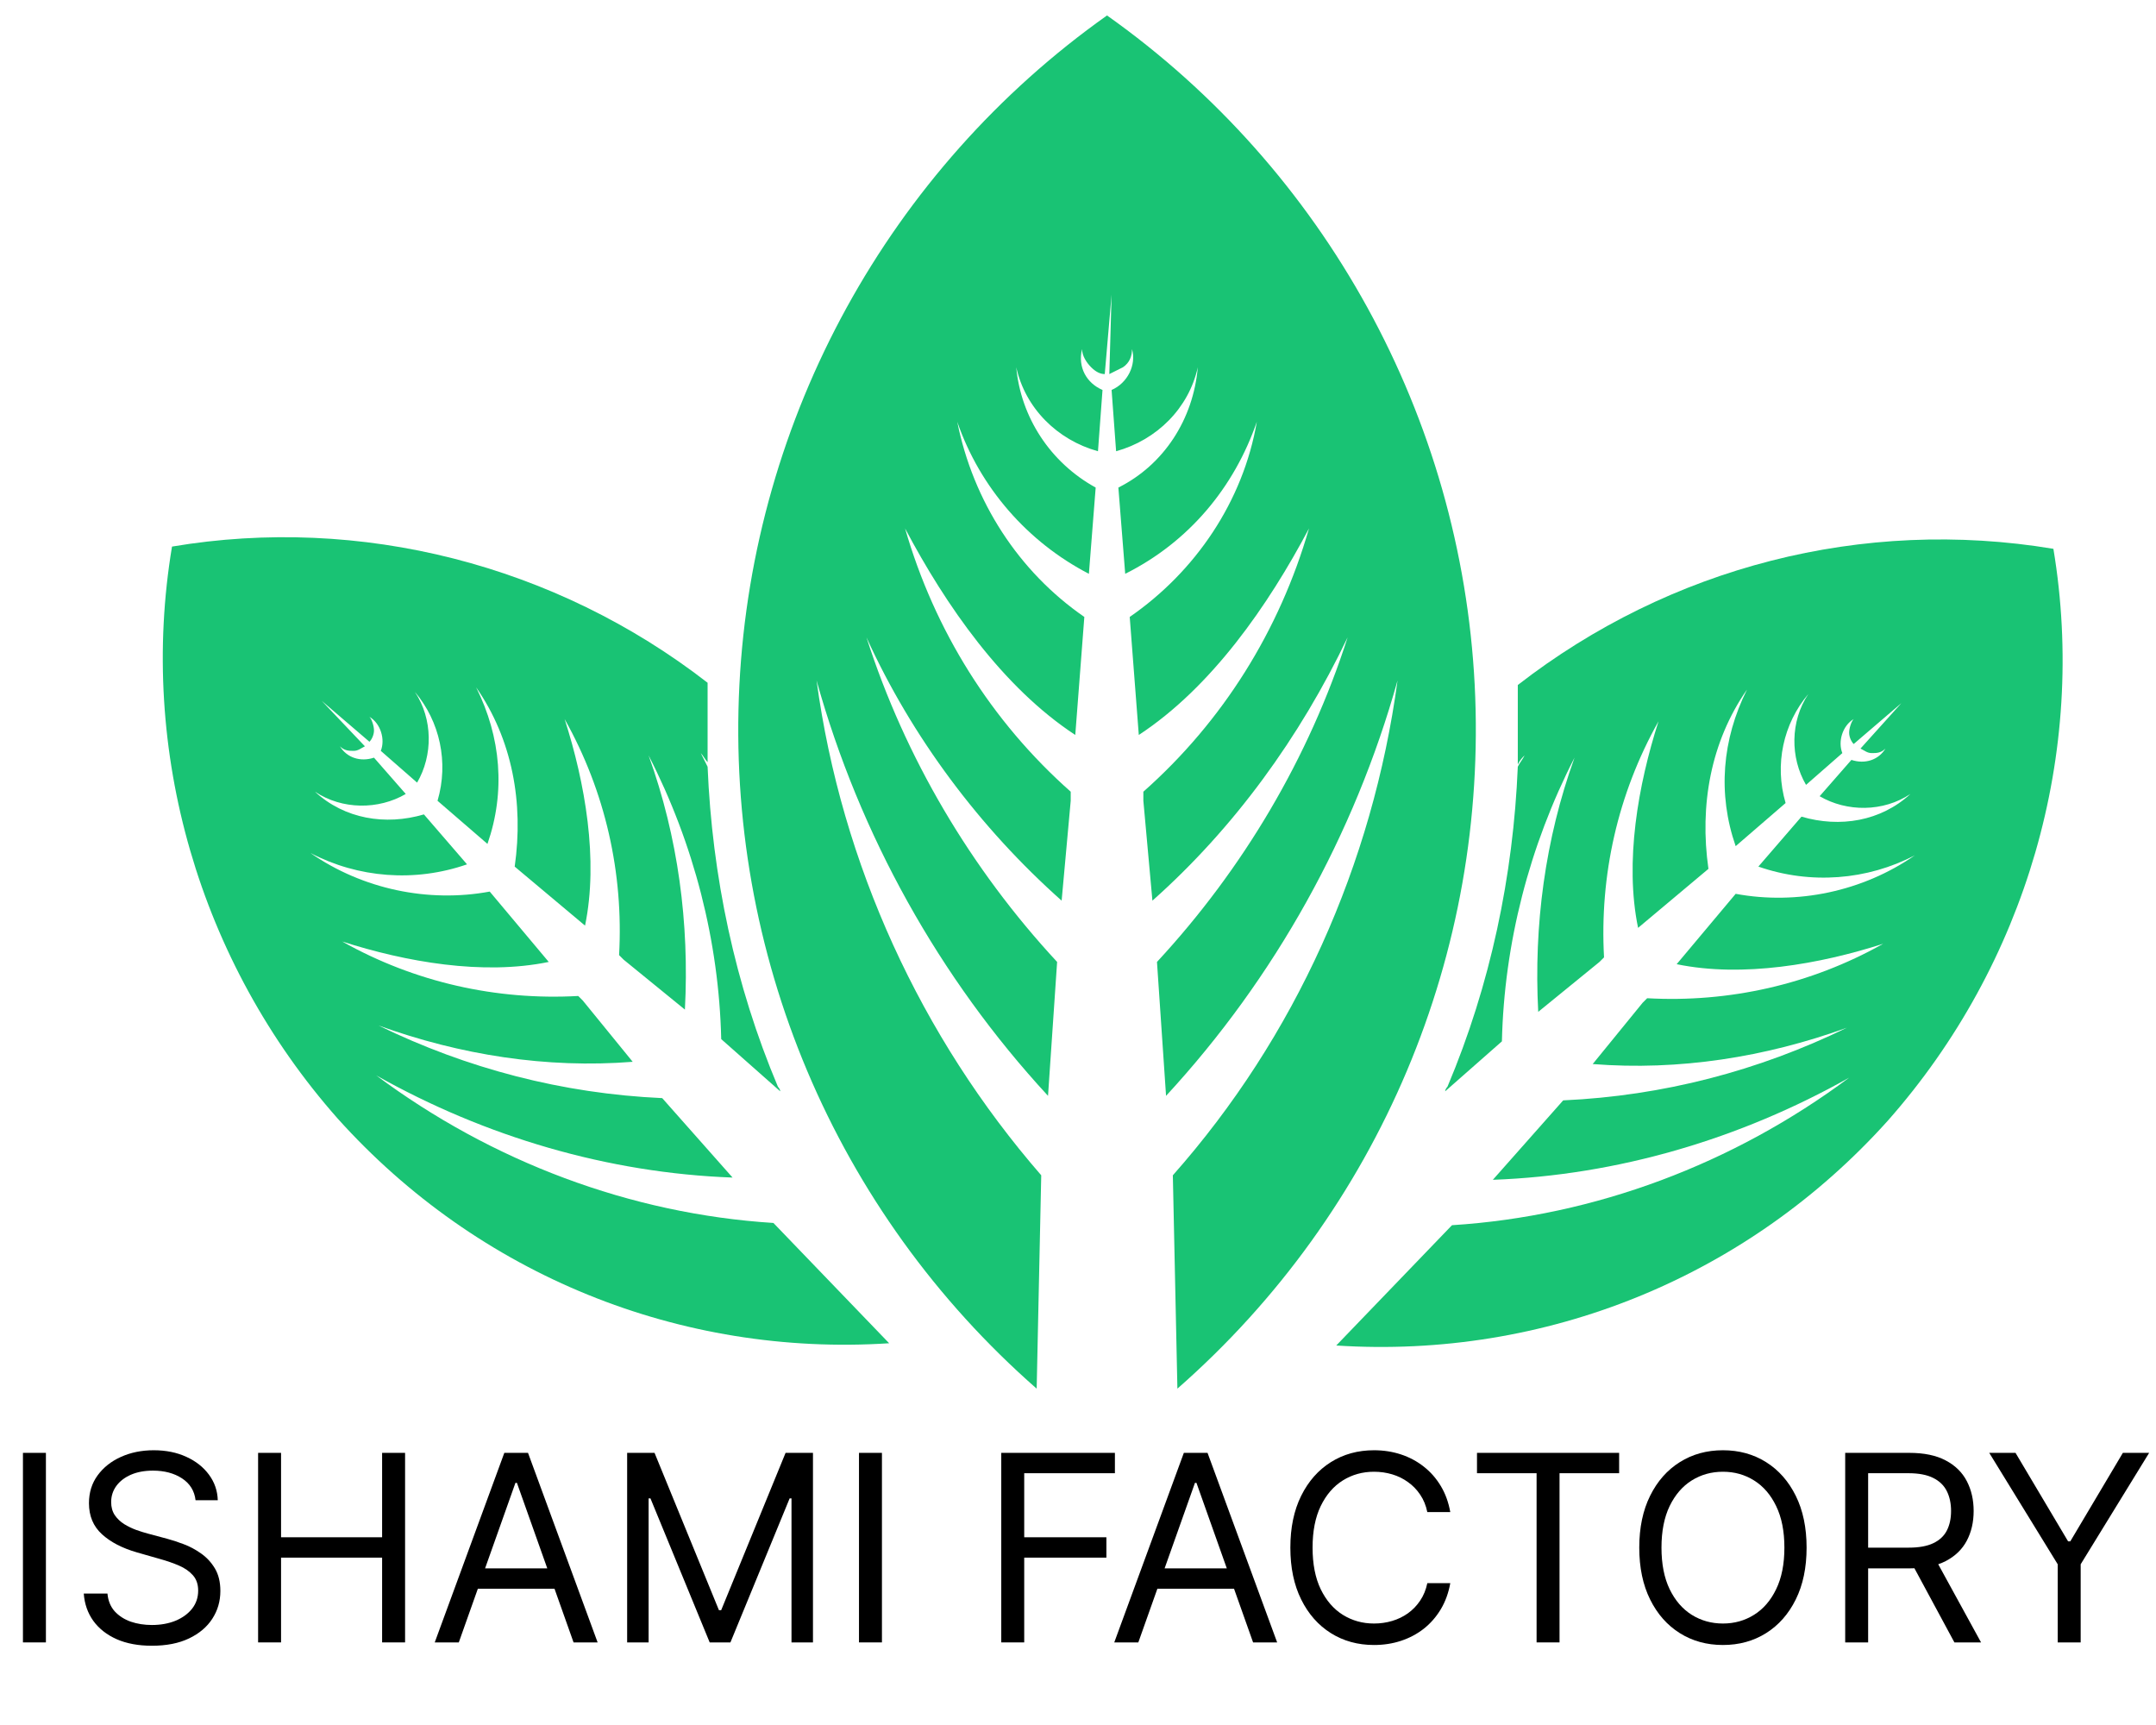 <svg width="95" height="76" viewBox="0 0 95 76" fill="none" xmlns="http://www.w3.org/2000/svg">
<path fill-rule="evenodd" clip-rule="evenodd" d="M48.98 12.981L48.679 16.481C48.48 16.481 48.279 16.381 48.08 16.181C47.88 15.981 47.679 15.681 47.679 15.381C47.48 16.181 47.88 16.881 48.58 17.181L48.38 19.881C46.58 19.381 45.179 17.981 44.779 16.181C44.98 18.381 46.279 20.381 48.279 21.481L47.98 25.281C45.279 23.881 43.179 21.481 42.179 18.581C42.88 22.081 44.88 25.181 47.779 27.181L47.38 32.381C44.179 30.281 41.679 26.681 39.88 23.281C41.179 27.781 43.679 31.781 47.179 34.881V35.281L46.779 39.681C43.179 36.481 40.179 32.481 38.179 28.081C39.88 33.381 42.779 38.281 46.58 42.381L46.179 48.281C41.38 43.081 37.88 36.781 35.98 29.981C37.08 38.081 40.58 45.681 45.88 51.781L45.679 61.181C36.779 53.381 31.98 41.981 32.58 30.181C33.179 18.381 39.179 7.481 48.779 0.681C58.38 7.481 64.379 18.381 64.98 30.181C65.579 41.981 60.779 53.381 51.88 61.181L51.679 51.781C57.08 45.681 60.48 38.081 61.58 29.981C59.679 36.781 56.179 43.081 51.38 48.281L50.98 42.381C54.779 38.281 57.679 33.381 59.38 28.081C57.279 32.481 54.38 36.481 50.779 39.681L50.38 35.281V34.881C53.88 31.781 56.38 27.781 57.679 23.281C55.88 26.681 53.38 30.281 50.179 32.381L49.779 27.181C52.679 25.181 54.779 22.081 55.38 18.581C54.38 21.481 52.38 23.881 49.58 25.281L49.279 21.481C51.279 20.481 52.58 18.481 52.779 16.181C52.38 17.981 50.98 19.381 49.179 19.881L48.98 17.181C49.679 16.881 50.08 16.081 49.88 15.381C49.88 15.681 49.779 15.981 49.48 16.181C49.279 16.281 49.08 16.381 48.88 16.481L48.98 12.981Z" fill="#19C374"/>
<path fill-rule="evenodd" clip-rule="evenodd" d="M83.779 30.98L81.679 32.78C81.579 32.68 81.479 32.48 81.479 32.28C81.479 32.08 81.579 31.78 81.679 31.68C81.179 31.98 80.979 32.68 81.179 33.18L79.579 34.58C78.879 33.38 78.879 31.78 79.679 30.58C78.579 31.88 78.179 33.68 78.679 35.38L76.479 37.28C75.679 34.98 75.879 32.58 76.979 30.38C75.379 32.68 74.879 35.48 75.279 38.28L72.179 40.88C71.579 37.98 72.179 34.58 73.079 31.78C71.279 34.98 70.479 38.58 70.679 42.18L70.479 42.38L67.779 44.58C67.579 40.78 68.079 36.98 69.379 33.38C67.379 37.28 66.279 41.58 66.179 45.88L63.679 48.08C63.679 47.98 63.779 47.88 63.779 47.88C65.679 43.38 66.679 38.58 66.879 33.78C66.979 33.58 67.079 33.48 67.179 33.28C67.079 33.38 66.979 33.48 66.879 33.68C66.879 32.58 66.879 31.38 66.879 30.18C73.579 24.98 82.079 22.78 90.479 24.18C91.979 33.18 89.279 42.48 83.179 49.38C76.979 56.28 68.079 59.88 58.879 59.28L63.979 53.98C70.279 53.58 76.379 51.28 81.479 47.48C76.679 50.18 71.279 51.78 65.779 51.98L68.879 48.48C73.279 48.28 77.479 47.18 81.379 45.28C77.779 46.58 73.979 47.18 70.179 46.88L72.379 44.18L72.579 43.98C76.179 44.18 79.779 43.38 82.979 41.58C80.179 42.48 76.779 43.08 73.879 42.48L76.479 39.38C79.179 39.88 82.079 39.28 84.379 37.68C82.279 38.78 79.779 38.98 77.479 38.18L79.379 35.98C81.079 36.48 82.879 36.18 84.179 34.98C82.979 35.78 81.379 35.78 80.179 35.08L81.579 33.48C82.179 33.68 82.779 33.48 83.079 32.98C82.879 33.18 82.679 33.18 82.479 33.18C82.279 33.18 82.179 33.08 81.979 32.98L83.779 30.98Z" fill="#19C374"/>
<path fill-rule="evenodd" clip-rule="evenodd" d="M14.179 30.881L16.279 32.681C16.379 32.581 16.479 32.381 16.479 32.181C16.479 31.981 16.379 31.681 16.279 31.581C16.779 31.881 16.979 32.581 16.779 33.081L18.379 34.481C19.079 33.281 19.079 31.681 18.279 30.481C19.379 31.781 19.779 33.581 19.279 35.281L21.479 37.181C22.279 34.881 22.079 32.481 20.979 30.281C22.579 32.581 23.079 35.381 22.679 38.181L25.779 40.781C26.379 37.881 25.779 34.481 24.879 31.681C26.679 34.881 27.479 38.481 27.279 42.081L27.479 42.281L30.179 44.481C30.379 40.681 29.879 36.881 28.579 33.281C30.579 37.181 31.679 41.481 31.779 45.781L34.379 48.081C34.379 47.981 34.279 47.881 34.279 47.881C32.379 43.381 31.379 38.581 31.179 33.781C31.079 33.581 30.979 33.381 30.879 33.181C30.979 33.281 31.079 33.481 31.179 33.581C31.179 32.381 31.179 31.281 31.179 30.081C24.479 24.881 15.879 22.681 7.579 24.081C6.079 33.081 8.779 42.381 14.879 49.281C21.079 56.181 29.979 59.781 39.179 59.181L34.079 53.881C27.779 53.481 21.679 51.181 16.579 47.381C21.379 50.081 26.779 51.681 32.279 51.881L29.179 48.381C24.779 48.181 20.579 47.081 16.679 45.181C20.279 46.481 24.079 47.081 27.879 46.781L25.679 44.081L25.479 43.881C21.879 44.081 18.279 43.281 15.079 41.481C17.879 42.381 21.279 42.981 24.179 42.381L21.579 39.281C18.879 39.781 15.979 39.181 13.679 37.581C15.779 38.681 18.279 38.881 20.579 38.081L18.679 35.881C16.979 36.381 15.179 36.081 13.879 34.881C15.079 35.681 16.679 35.681 17.879 34.981L16.479 33.381C15.879 33.581 15.279 33.381 14.979 32.881C15.179 33.081 15.379 33.081 15.579 33.081C15.779 33.081 15.879 32.981 16.079 32.881L14.179 30.881Z" fill="#19C374"/>
<path d="M87.652 64.01H88.81L91.126 67.908H91.224L93.54 64.01H94.698L91.681 68.919V72.361H90.669V68.919L87.652 64.01Z" fill="black"/>
<path d="M81.305 72.361V64.01H84.127C84.779 64.01 85.315 64.121 85.733 64.344C86.152 64.564 86.462 64.868 86.663 65.254C86.864 65.64 86.965 66.079 86.965 66.571C86.965 67.063 86.864 67.499 86.663 67.88C86.462 68.26 86.153 68.559 85.737 68.777C85.321 68.992 84.79 69.099 84.143 69.099H81.859V68.186H84.11C84.556 68.186 84.915 68.12 85.187 67.99C85.461 67.859 85.66 67.674 85.782 67.435C85.907 67.193 85.97 66.905 85.97 66.571C85.97 66.236 85.907 65.944 85.782 65.694C85.657 65.444 85.457 65.251 85.183 65.115C84.908 64.976 84.545 64.907 84.094 64.907H82.316V72.361H81.305ZM85.236 68.61L87.291 72.361H86.117L84.094 68.61H85.236Z" fill="black"/>
<path d="M79.604 68.185C79.604 69.066 79.445 69.828 79.127 70.469C78.809 71.111 78.373 71.605 77.818 71.953C77.263 72.301 76.63 72.475 75.918 72.475C75.206 72.475 74.572 72.301 74.018 71.953C73.463 71.605 73.027 71.111 72.709 70.469C72.391 69.828 72.231 69.066 72.231 68.185C72.231 67.305 72.391 66.543 72.709 65.902C73.027 65.26 73.463 64.766 74.018 64.418C74.572 64.07 75.206 63.895 75.918 63.895C76.63 63.895 77.263 64.07 77.818 64.418C78.373 64.766 78.809 65.26 79.127 65.902C79.445 66.543 79.604 67.305 79.604 68.185ZM78.626 68.185C78.626 67.462 78.505 66.852 78.263 66.355C78.023 65.857 77.698 65.48 77.288 65.225C76.88 64.969 76.424 64.842 75.918 64.842C75.412 64.842 74.954 64.969 74.544 65.225C74.136 65.48 73.811 65.857 73.569 66.355C73.33 66.852 73.21 67.462 73.21 68.185C73.21 68.909 73.33 69.519 73.569 70.016C73.811 70.514 74.136 70.89 74.544 71.146C74.954 71.401 75.412 71.529 75.918 71.529C76.424 71.529 76.88 71.401 77.288 71.146C77.698 70.89 78.023 70.514 78.263 70.016C78.505 69.519 78.626 68.909 78.626 68.185Z" fill="black"/>
<path d="M65.081 64.907V64.01H71.344V64.907H68.718V72.361H67.707V64.907H65.081Z" fill="black"/>
<path d="M63.904 66.62H62.892C62.832 66.329 62.728 66.073 62.578 65.853C62.431 65.633 62.252 65.448 62.04 65.298C61.831 65.146 61.598 65.032 61.343 64.956C61.087 64.88 60.821 64.842 60.543 64.842C60.038 64.842 59.58 64.969 59.169 65.225C58.761 65.48 58.436 65.857 58.194 66.355C57.955 66.852 57.836 67.462 57.836 68.185C57.836 68.909 57.955 69.519 58.194 70.016C58.436 70.514 58.761 70.89 59.169 71.146C59.58 71.401 60.038 71.529 60.543 71.529C60.821 71.529 61.087 71.491 61.343 71.415C61.598 71.339 61.831 71.226 62.04 71.077C62.252 70.924 62.431 70.738 62.578 70.518C62.728 70.295 62.832 70.04 62.892 69.751H63.904C63.827 70.178 63.689 70.56 63.488 70.897C63.286 71.234 63.036 71.521 62.737 71.758C62.438 71.992 62.102 72.169 61.73 72.292C61.36 72.414 60.965 72.475 60.543 72.475C59.831 72.475 59.198 72.301 58.643 71.953C58.089 71.605 57.652 71.111 57.334 70.469C57.016 69.828 56.857 69.066 56.857 68.185C56.857 67.305 57.016 66.543 57.334 65.902C57.652 65.26 58.089 64.766 58.643 64.418C59.198 64.07 59.831 63.895 60.543 63.895C60.965 63.895 61.36 63.957 61.73 64.079C62.102 64.201 62.438 64.381 62.737 64.617C63.036 64.851 63.286 65.136 63.488 65.474C63.689 65.808 63.827 66.19 63.904 66.62Z" fill="black"/>
<path d="M50.158 72.361H49.098L52.164 64.01H53.208L56.275 72.361H55.215L52.719 65.331H52.654L50.158 72.361ZM50.549 69.099H54.823V69.996H50.549V69.099Z" fill="black"/>
<path d="M44.119 72.361V64.01H49.126V64.907H45.13V67.729H48.751V68.626H45.13V72.361H44.119Z" fill="black"/>
<path d="M38.861 64.01V72.361H37.85V64.01H38.861Z" fill="black"/>
<path d="M27.634 64.01H28.841L31.679 70.942H31.777L34.615 64.01H35.822V72.361H34.876V66.016H34.794L32.185 72.361H31.271L28.661 66.016H28.58V72.361H27.634V64.01Z" fill="black"/>
<path d="M20.216 72.361H19.156L22.222 64.01H23.266L26.333 72.361H25.273L22.777 65.331H22.712L20.216 72.361ZM20.608 69.099H24.881V69.996H20.608V69.099Z" fill="black"/>
<path d="M11.373 72.361V64.01H12.384V67.729H16.837V64.01H17.849V72.361H16.837V68.626H12.384V72.361H11.373Z" fill="black"/>
<path d="M8.617 66.098C8.569 65.684 8.37 65.364 8.022 65.135C7.674 64.907 7.247 64.793 6.742 64.793C6.372 64.793 6.048 64.852 5.771 64.972C5.497 65.092 5.282 65.256 5.127 65.466C4.975 65.675 4.898 65.913 4.898 66.179C4.898 66.402 4.951 66.594 5.057 66.754C5.166 66.912 5.305 67.044 5.473 67.15C5.642 67.253 5.819 67.339 6.004 67.407C6.188 67.472 6.358 67.525 6.513 67.566L7.362 67.794C7.579 67.851 7.821 67.93 8.087 68.031C8.357 68.131 8.613 68.268 8.858 68.442C9.105 68.614 9.309 68.834 9.47 69.103C9.63 69.372 9.71 69.702 9.71 70.094C9.71 70.545 9.592 70.953 9.356 71.317C9.122 71.681 8.779 71.971 8.328 72.186C7.879 72.401 7.334 72.508 6.693 72.508C6.095 72.508 5.577 72.412 5.139 72.219C4.704 72.025 4.362 71.756 4.111 71.411C3.864 71.066 3.724 70.665 3.691 70.208H4.735C4.763 70.523 4.869 70.784 5.053 70.991C5.241 71.195 5.478 71.347 5.763 71.448C6.051 71.546 6.361 71.594 6.693 71.594C7.079 71.594 7.425 71.532 7.733 71.407C8.04 71.279 8.283 71.103 8.463 70.877C8.642 70.648 8.732 70.382 8.732 70.078C8.732 69.8 8.654 69.575 8.499 69.401C8.344 69.227 8.14 69.085 7.888 68.977C7.635 68.868 7.362 68.773 7.068 68.691L6.04 68.397C5.388 68.21 4.871 67.942 4.491 67.594C4.11 67.246 3.92 66.791 3.92 66.228C3.92 65.76 4.046 65.353 4.299 65.005C4.555 64.654 4.897 64.382 5.327 64.189C5.759 63.993 6.241 63.895 6.774 63.895C7.313 63.895 7.791 63.992 8.21 64.185C8.628 64.375 8.96 64.636 9.205 64.968C9.452 65.3 9.583 65.676 9.596 66.098H8.617Z" fill="black"/>
<path d="M2.023 64.01V72.361H1.011V64.01H2.023Z" fill="black"/>
</svg>
